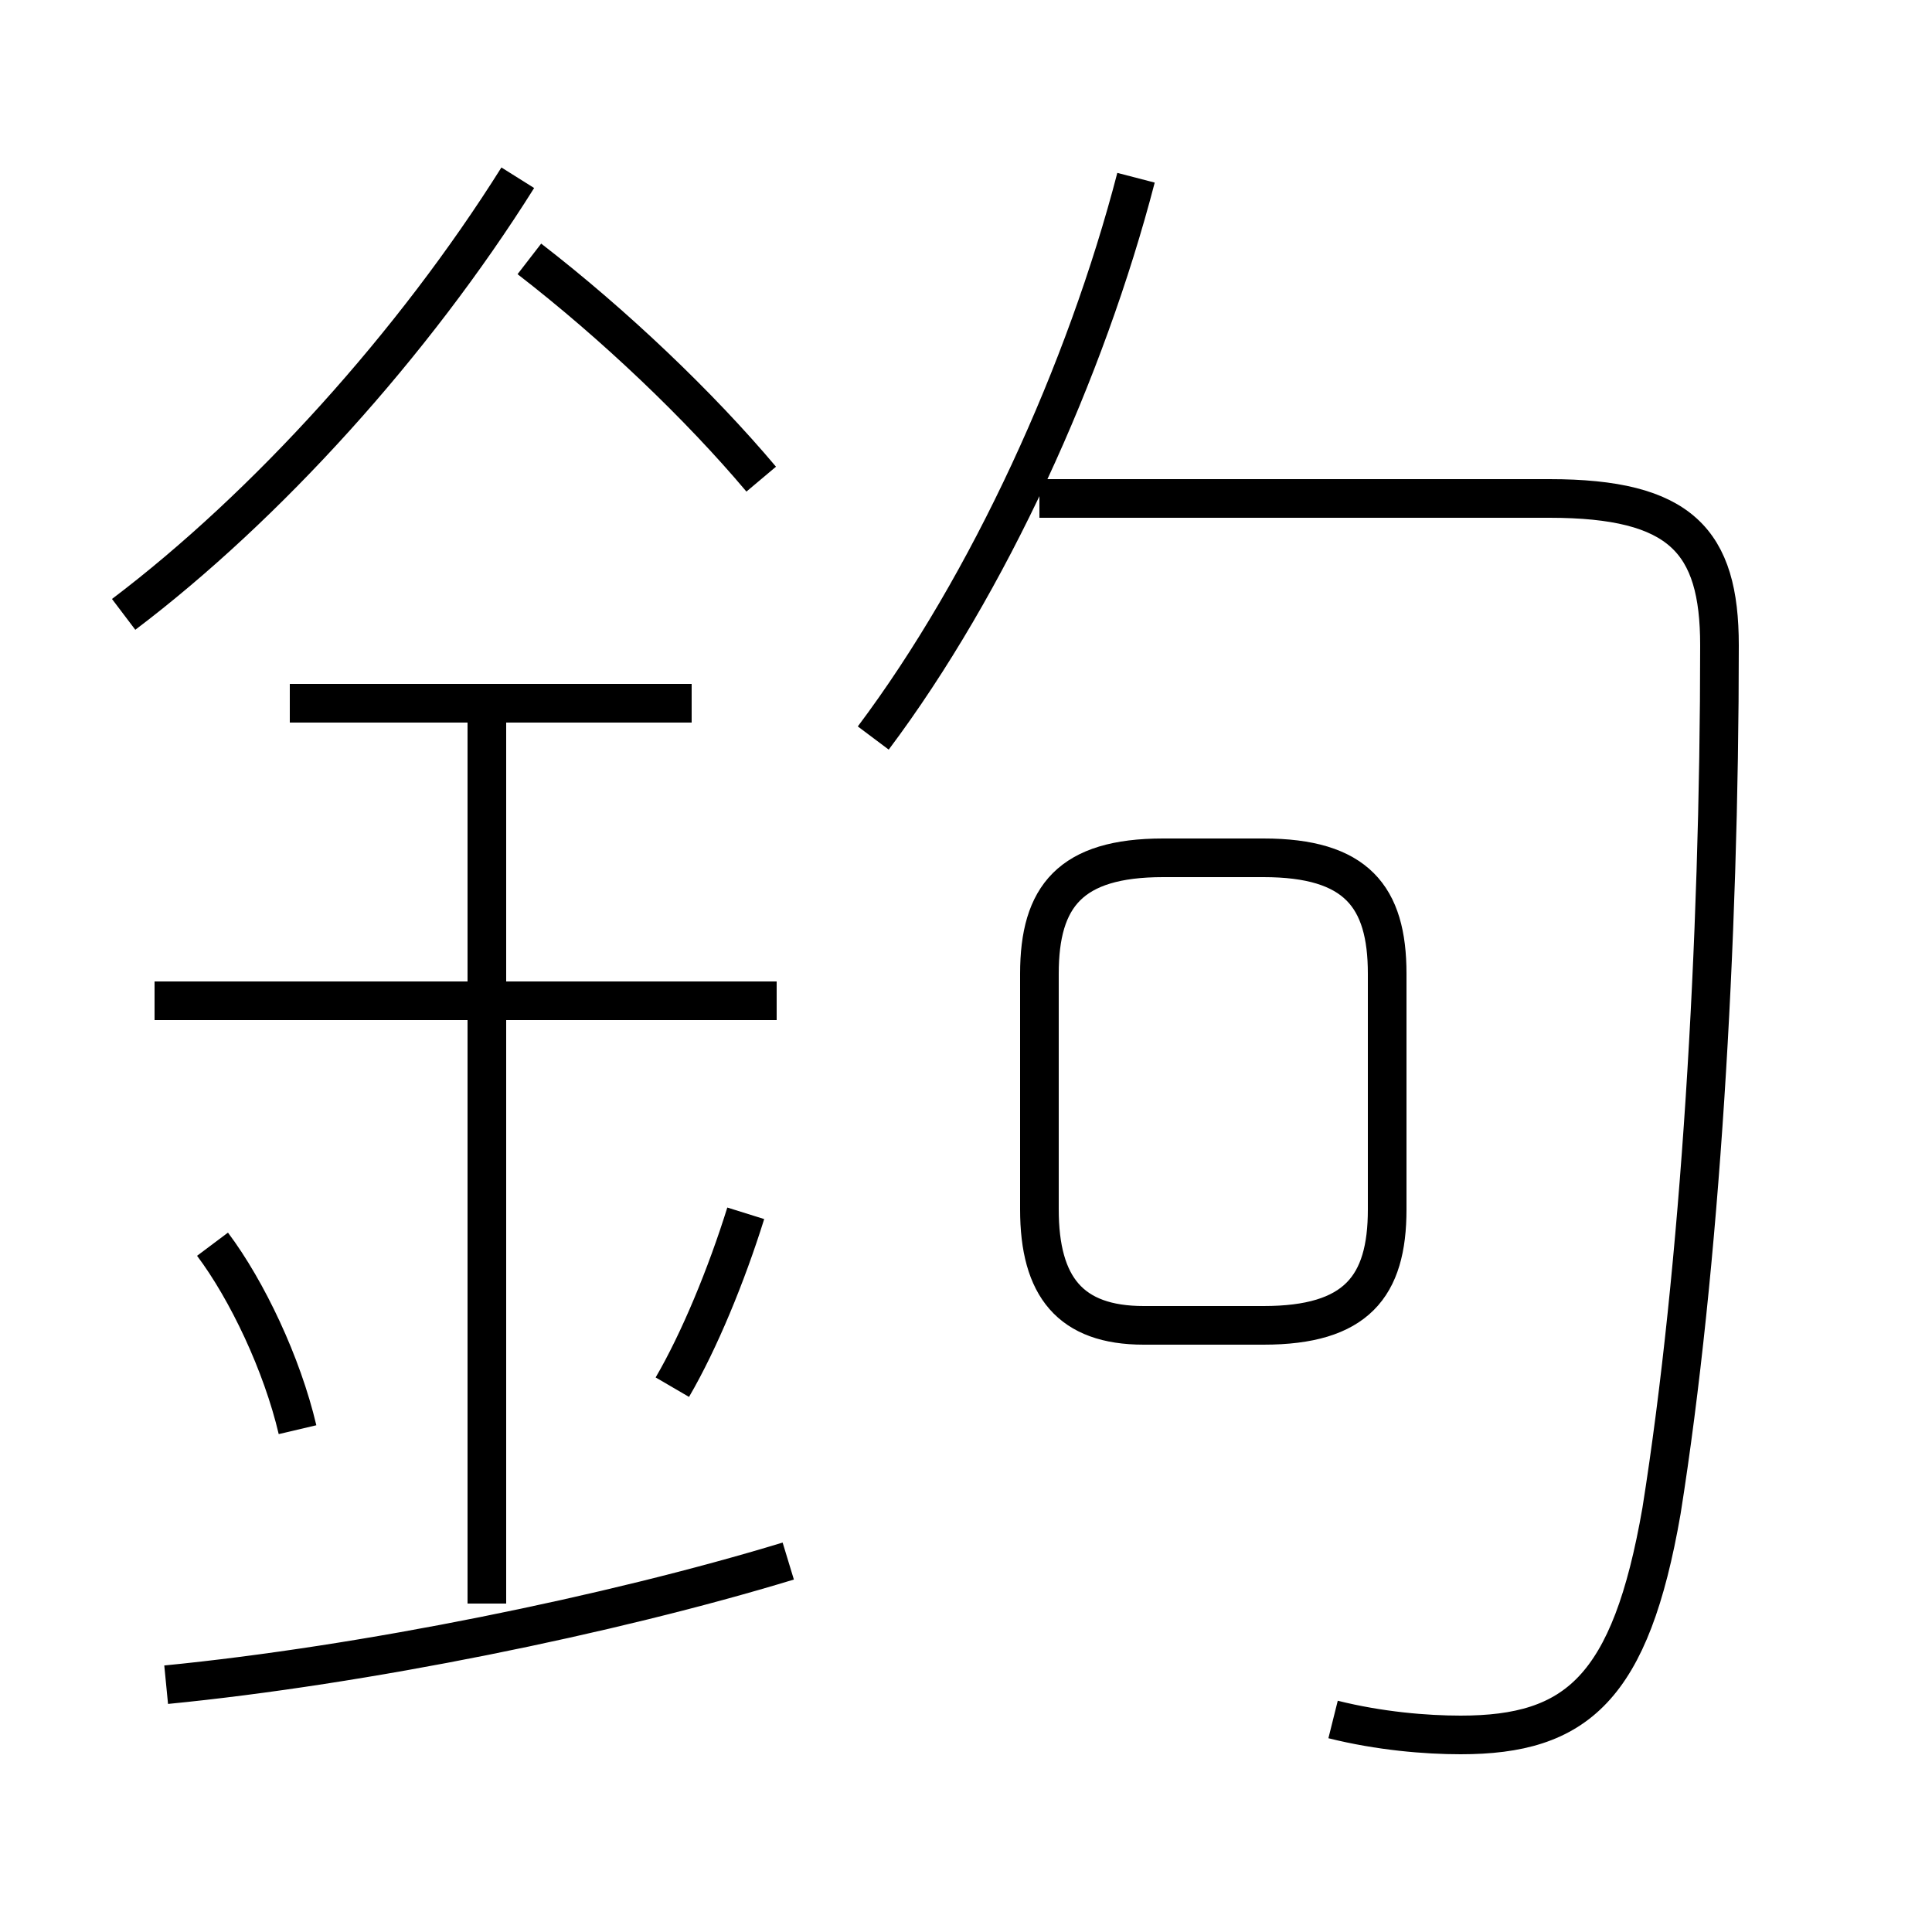 <?xml version='1.0' encoding='utf8'?>
<svg viewBox="0.0 -6.0 50.0 50.0" version="1.1" xmlns="http://www.w3.org/2000/svg">
<rect x="0.0" y="-6.0" width="50.0" height="50.0" fill="#808080" stroke="none"/>
<rect x="-1000" y="-1000" width="2000" height="2000" stroke="white" fill="white"/>
<g style="fill:white;stroke:#000000;  stroke-width:1">
<path d="M 34.5 0.5 C 35.7 0.8 36.9 0.9 37.8 0.9 C 40.8 0.9 42.2 -0.3 43.0 -4.9 C 44.0 -11.2 44.5 -19.6 44.5 -27.3 C 44.5 -30.0 43.5 -31.1 40.1 -31.1 L 26.9 -31.1 M 4.3 -0.4 C 9.4 -0.9 15.8 -2.2 20.4 -3.6 M 7.7 -7.0 C 7.3 -8.7 6.4 -10.6 5.5 -11.8 M 12.6 -2.5 L 12.6 -25.8 M 17.4 -8.1 C 18.1 -9.3 18.8 -11.0 19.3 -12.6 M 20.1 -18.1 L 4.0 -18.1 M 17.9 -25.8 L 7.5 -25.8 M 3.2 -28.1 C 6.9 -30.9 10.7 -35.1 13.4 -39.4 M 29.6 -9.7 L 32.7 -9.7 C 35.1 -9.7 35.9 -10.7 35.9 -12.7 L 35.9 -18.8 C 35.9 -20.8 35.1 -21.8 32.7 -21.8 L 30.1 -21.8 C 27.7 -21.8 26.9 -20.8 26.9 -18.8 L 26.9 -12.7 C 26.9 -10.7 27.7 -9.7 29.6 -9.7 Z M 19.7 -31.6 C 18.1 -33.5 15.9 -35.6 13.7 -37.3 M 22.6 -24.9 C 25.6 -28.9 28.1 -34.4 29.4 -39.4" transform="translate(0.0 38.0)" />
</g>
</svg>